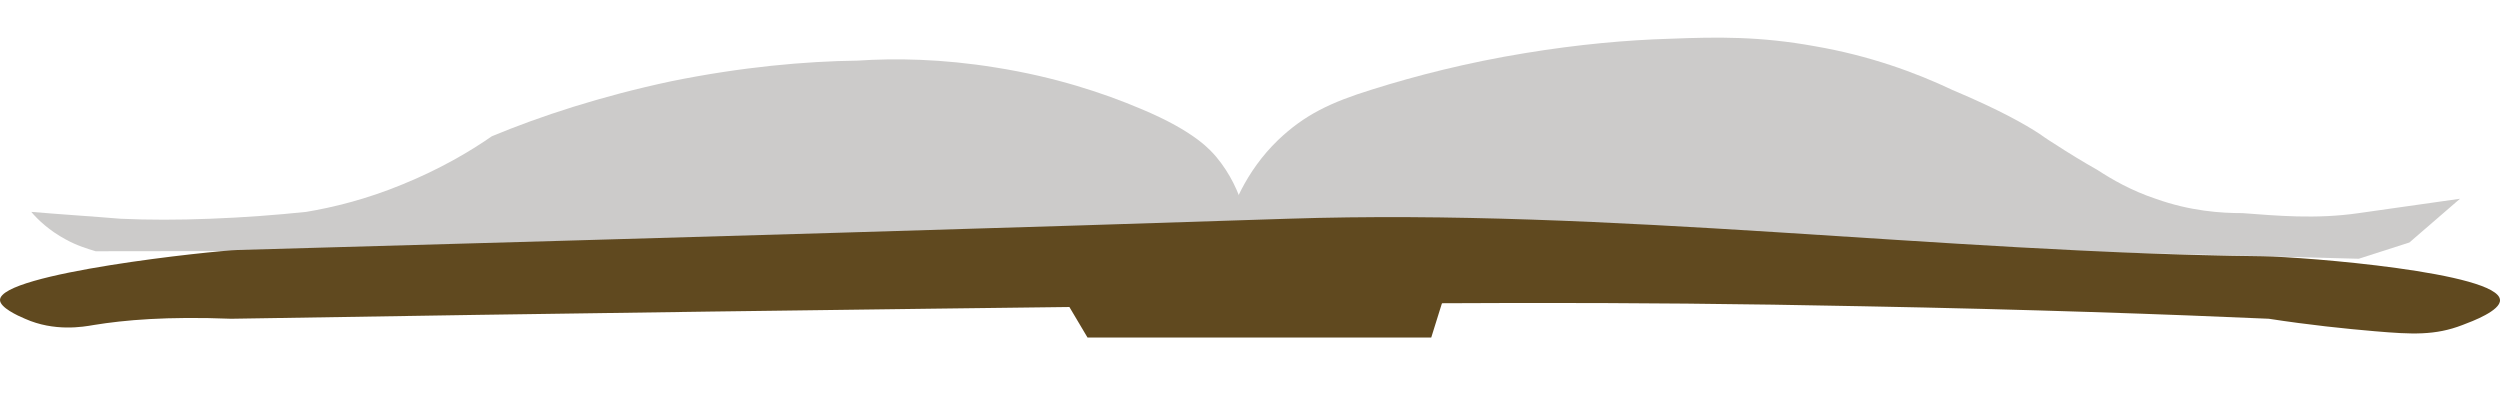 <?xml version="1.0" encoding="utf-8"?>
<!-- Generator: Adobe Illustrator 21.1.0, SVG Export Plug-In . SVG Version: 6.00 Build 0)  -->
<svg version="1.1" id="Слой_1" xmlns="http://www.w3.org/2000/svg" xmlns:xlink="http://www.w3.org/1999/xlink" x="0px" y="0px"
	 viewBox="0 0 400 65" style="enable-background:new 0 0 400 65;" xml:space="preserve">
<style type="text/css">
	.st0{fill:#CCCBCA;}
	.st1{fill:#60491F;}
</style>
<path class="st0" d="M200,40c-0.1-3.2-0.9-9.5-5.4-14.9c-0.8-0.9-3.2-4-12.1-7.7c-5.9-2.5-13.7-5.1-23.2-6.6
	c-8.6-1.4-16.1-1.5-22.1-1.1c-8.3,0.1-18.5,1-29.8,3.3c-11.3,2.4-21,5.6-28.7,8.8c-3.6,2.5-8.4,5.3-14.3,7.7
	c-5.8,2.4-11.2,3.7-15.4,4.4c-4.8,0.5-10,0.9-15.4,1.1c-5.1,0.2-9.8,0.2-14.3,0c-4.8-0.4-9.6-0.7-14.3-1.1c1.1,1.3,2.9,3,5.5,4.4
	c1.8,1,3.5,1.5,4.8,1.9C76.9,40.1,138.4,40.1,200,40z"/>
<path class="st0" d="M196,37c1-3.5,3.2-9.5,8.5-14.6c4.2-4,8.3-6,15.1-8.1c7-2.2,15.2-4.3,24.4-5.8c8.5-1.4,16.3-2.1,23.2-2.3
	c7.6-0.3,14.4-0.4,23.2,1.2c8.7,1.5,16.1,4.2,22,7c7.6,3.2,11.6,5.5,13.9,7c0.3,0.2,1.1,0.8,2.4,1.6c2.3,1.5,4.6,2.9,6.9,4.2
	c2.3,1.5,5.4,3.3,9.3,4.6c5.6,2,10.5,2.3,13.9,2.3c5.4,0.4,11.7,1,18.6,0c16.2-2.3,16.2-2.3,16.2-2.3l-8.1,7l-8.1,2.6
	C316.9,39.8,256.5,38.4,196,37z"/>
<path class="st1" d="M362,41c-52-0.6-104-7.7-156-6c-42.1,1.4-93.3,2.9-168,5c-3.6,0.1-38,3.7-38,8c0,1.2,2.8,2.5,4,3
	c4.7,2.1,9.3,1.3,11,1c4.9-0.8,11.7-1.4,22-1c54.1-0.9,102.4-1.5,144-2c48.1-0.6,77.7-0.8,117,0c26.8,0.5,49.2,1.3,65,2
	c6.5,1,12.3,1.6,17,2c5.9,0.5,9.6,0.7,14-1c1.6-0.6,6.1-2.3,6-4C399.8,43.6,368.8,41.1,362,41z"/>
<path class="st1" d="M174,54c18.3,0,36.7,0,55,0c1-3.2,2-6.4,3-9.6h-63.7C170.2,47.6,172.1,50.8,174,54z"/>
</svg>
